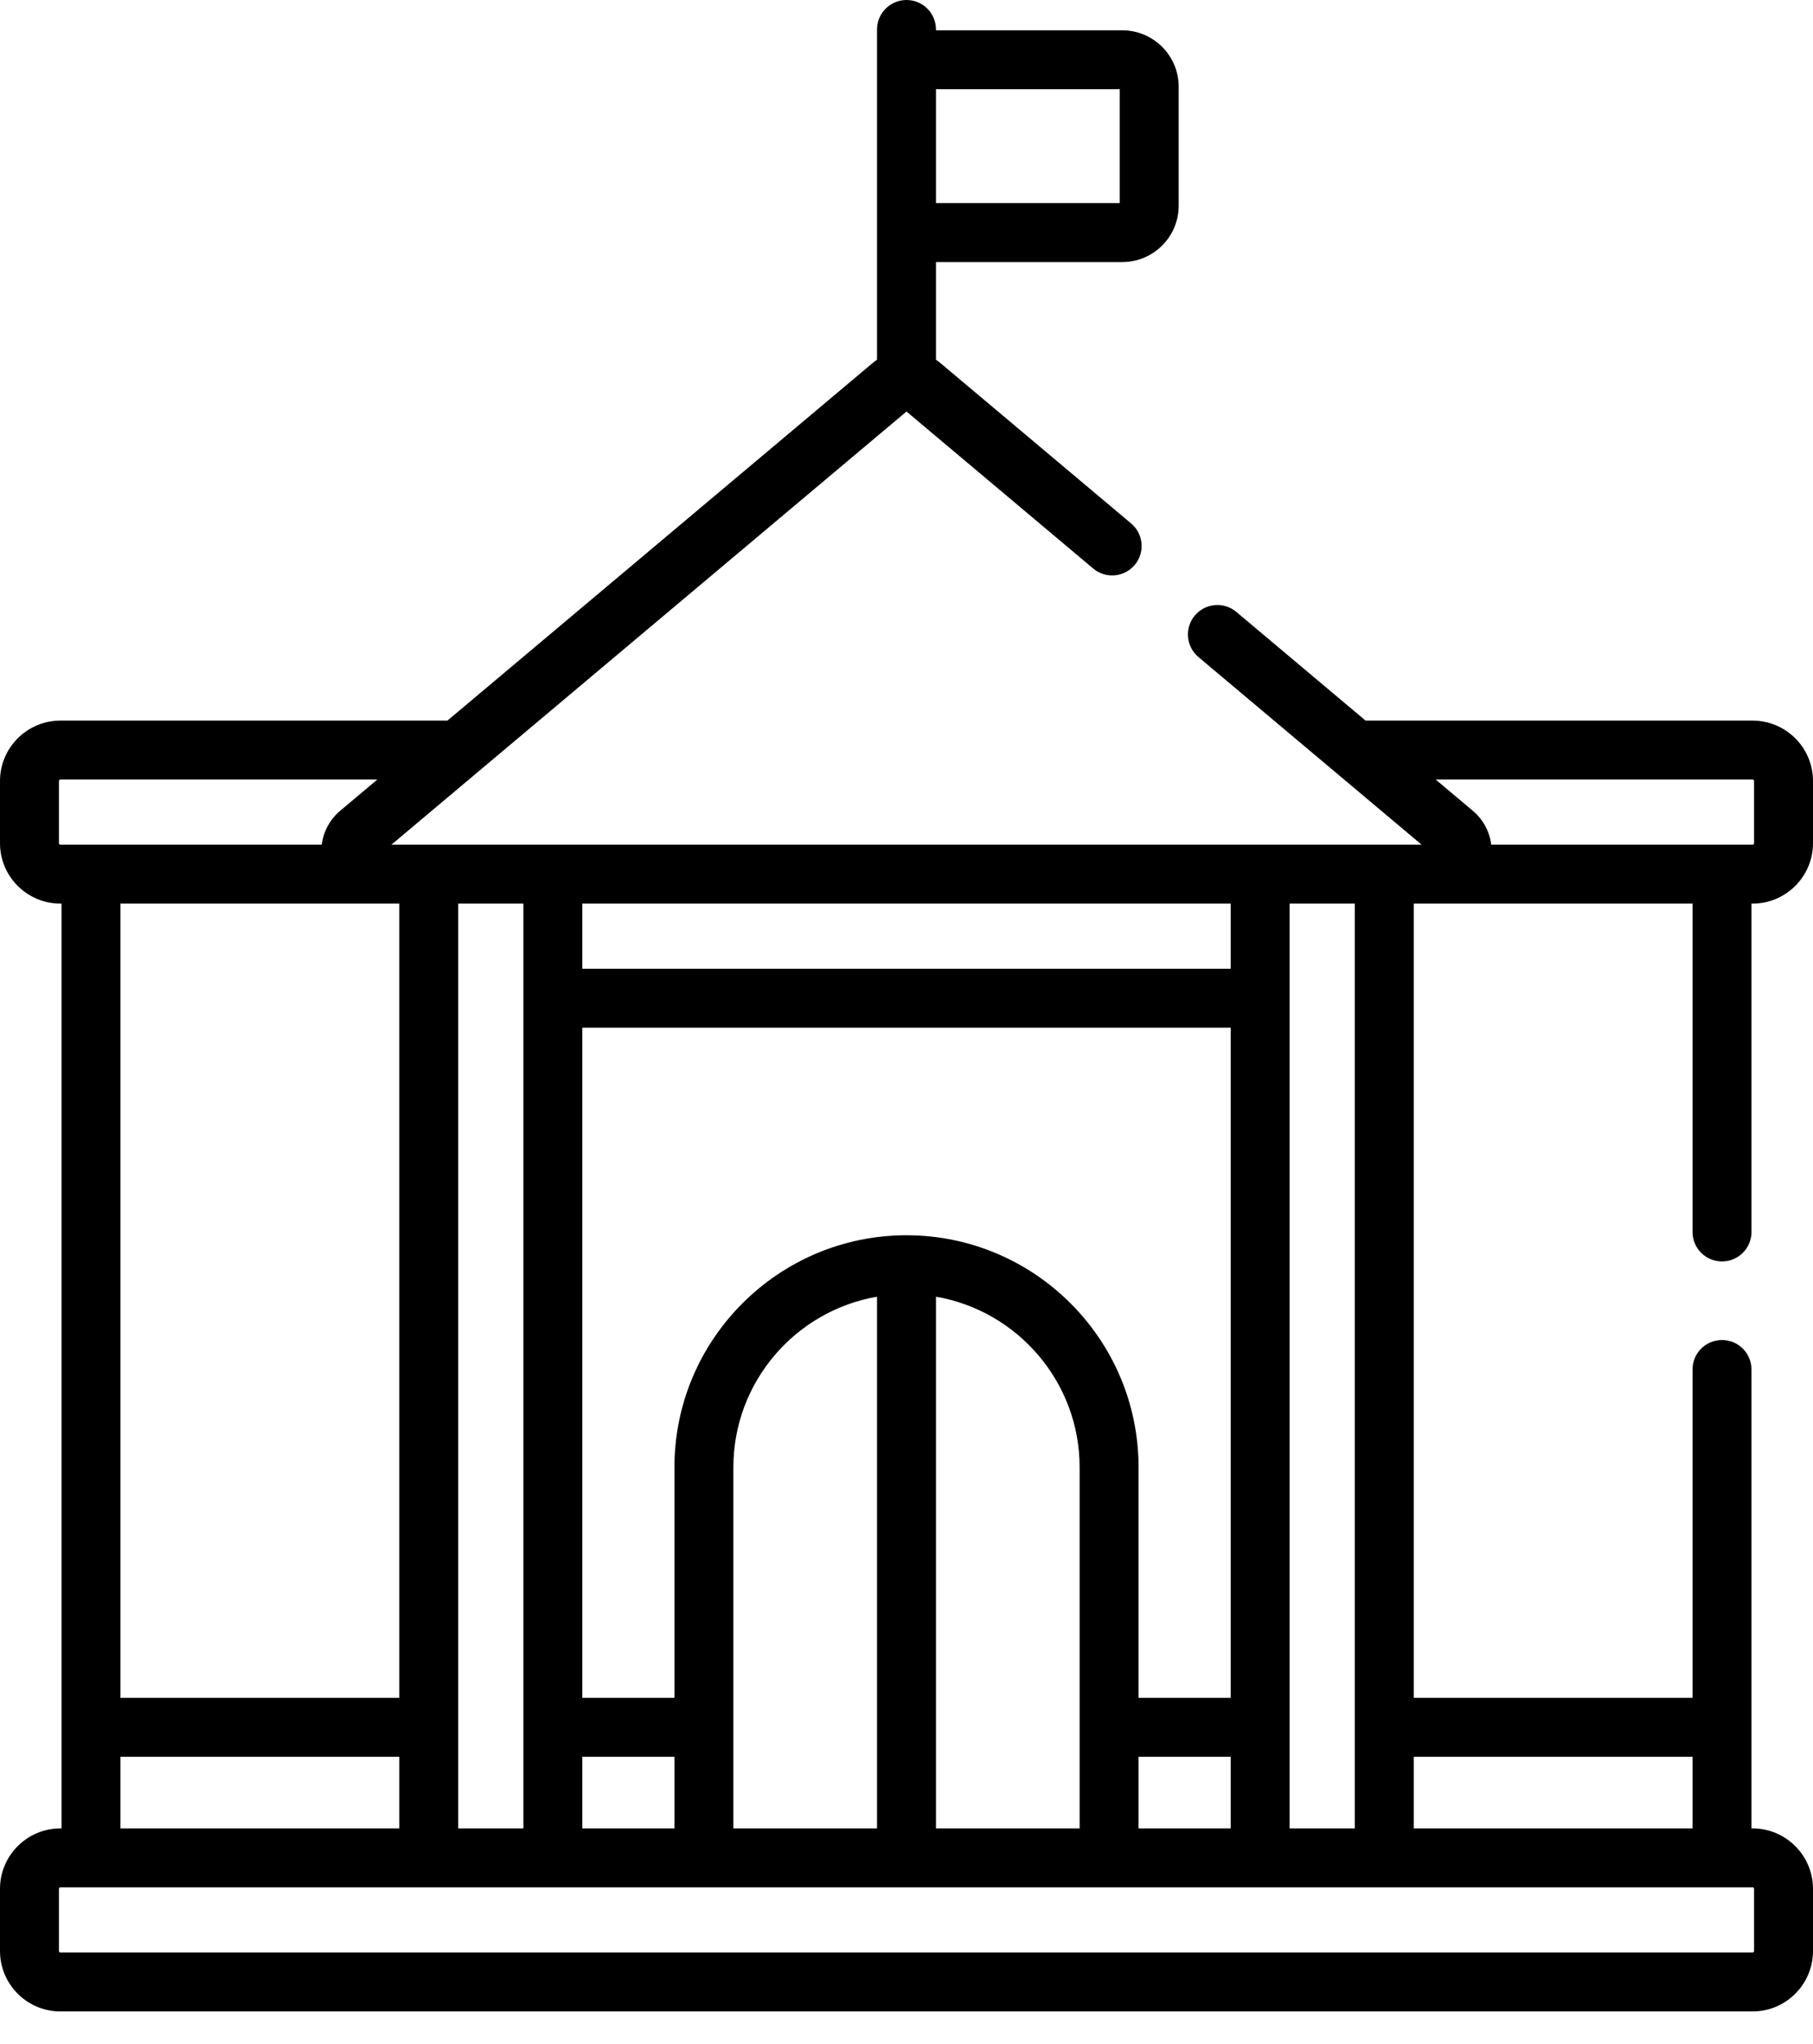 <svg width="47" height="53" viewBox="0 0 47 53" fill="none" xmlns="http://www.w3.org/2000/svg">
<path d="M1.566 52.153H45.434C46.297 52.153 47 51.45 47 50.586V48.974C47 48.11 46.297 47.407 45.434 47.407H45.405C45.405 46.24 45.405 36.533 45.405 35.508C45.405 35.086 45.063 34.744 44.641 34.744C44.219 34.744 43.877 35.086 43.877 35.508V44.022H36.65V23.429H43.877V31.943C43.877 32.365 44.219 32.707 44.641 32.707C45.063 32.707 45.405 32.365 45.405 31.943V23.429H45.434C46.297 23.429 47 22.726 47 21.863V20.25C47 19.386 46.297 18.684 45.434 18.684H35.401L32.051 15.866C31.729 15.595 31.247 15.636 30.975 15.959C30.704 16.282 30.745 16.764 31.068 17.036C32.068 17.877 36.236 21.382 36.853 21.901C35.605 21.901 11.317 21.901 10.147 21.901C10.805 21.348 22.837 11.228 23.5 10.67L28.34 14.741C28.663 15.012 29.144 14.971 29.416 14.648C29.688 14.325 29.646 13.843 29.323 13.572L24.378 9.413C24.341 9.382 24.303 9.353 24.264 9.327V6.795H29.094C29.9 6.795 30.556 6.139 30.556 5.333V2.248C30.556 1.442 29.9 0.786 29.094 0.786H24.264V0.764C24.264 0.342 23.922 0 23.5 0C23.078 0 22.736 0.342 22.736 0.764V1.55V6.031V9.327C22.697 9.353 22.659 9.382 22.622 9.413L11.599 18.684H1.566C0.703 18.684 0 19.387 0 20.25V21.863C0 22.727 0.703 23.429 1.566 23.429H1.595V47.407H1.566C0.703 47.407 0 48.11 0 48.973V50.586C0 51.45 0.703 52.153 1.566 52.153ZM45.434 20.212C45.455 20.212 45.472 20.229 45.472 20.25V21.863C45.472 21.884 45.455 21.901 45.434 21.901C44.322 21.901 39.354 21.901 38.658 21.901C38.619 21.568 38.452 21.252 38.185 21.026C38.183 21.024 38.181 21.022 38.179 21.02L37.218 20.212H45.434ZM24.264 2.314H29.028V5.267H24.264V2.314ZM36.65 45.55H43.877V47.407H36.65V45.55ZM33.432 23.429H35.122V47.407H33.432C33.432 47.145 33.432 24.054 33.432 23.429ZM15.096 23.429H31.904V25.118H15.096V23.429ZM15.096 26.646H31.904V44.022H29.516V38.044C29.516 34.727 26.817 32.028 23.5 32.028C20.183 32.028 17.484 34.727 17.484 38.044V44.022H15.096V26.646H15.096ZM31.904 45.55V47.407H29.516V45.55H31.904ZM27.988 38.044V47.407H24.264V33.621C26.376 33.985 27.988 35.83 27.988 38.044ZM22.736 33.621V47.407H19.012C19.012 46.322 19.012 39.181 19.012 38.044C19.012 35.83 20.624 33.985 22.736 33.621ZM15.096 45.55H17.484V47.407H15.096V45.55ZM11.878 23.429H13.568V47.407H11.878C11.878 46.361 11.878 24.38 11.878 23.429ZM10.351 23.429V44.022H3.123V23.429H10.351ZM10.351 45.55V47.407H3.123V45.55H10.351ZM1.566 21.901C1.545 21.901 1.528 21.884 1.528 21.863V20.25C1.528 20.229 1.545 20.212 1.566 20.212H9.782L8.821 21.02H8.821C8.55 21.248 8.381 21.567 8.342 21.901C7.648 21.901 2.678 21.901 1.566 21.901ZM1.528 48.974C1.528 48.952 1.545 48.935 1.566 48.935H45.434C45.455 48.935 45.472 48.952 45.472 48.974V50.586C45.472 50.608 45.455 50.625 45.434 50.625H1.566C1.545 50.625 1.528 50.607 1.528 50.586V48.974Z" fill="black"/>
</svg>
